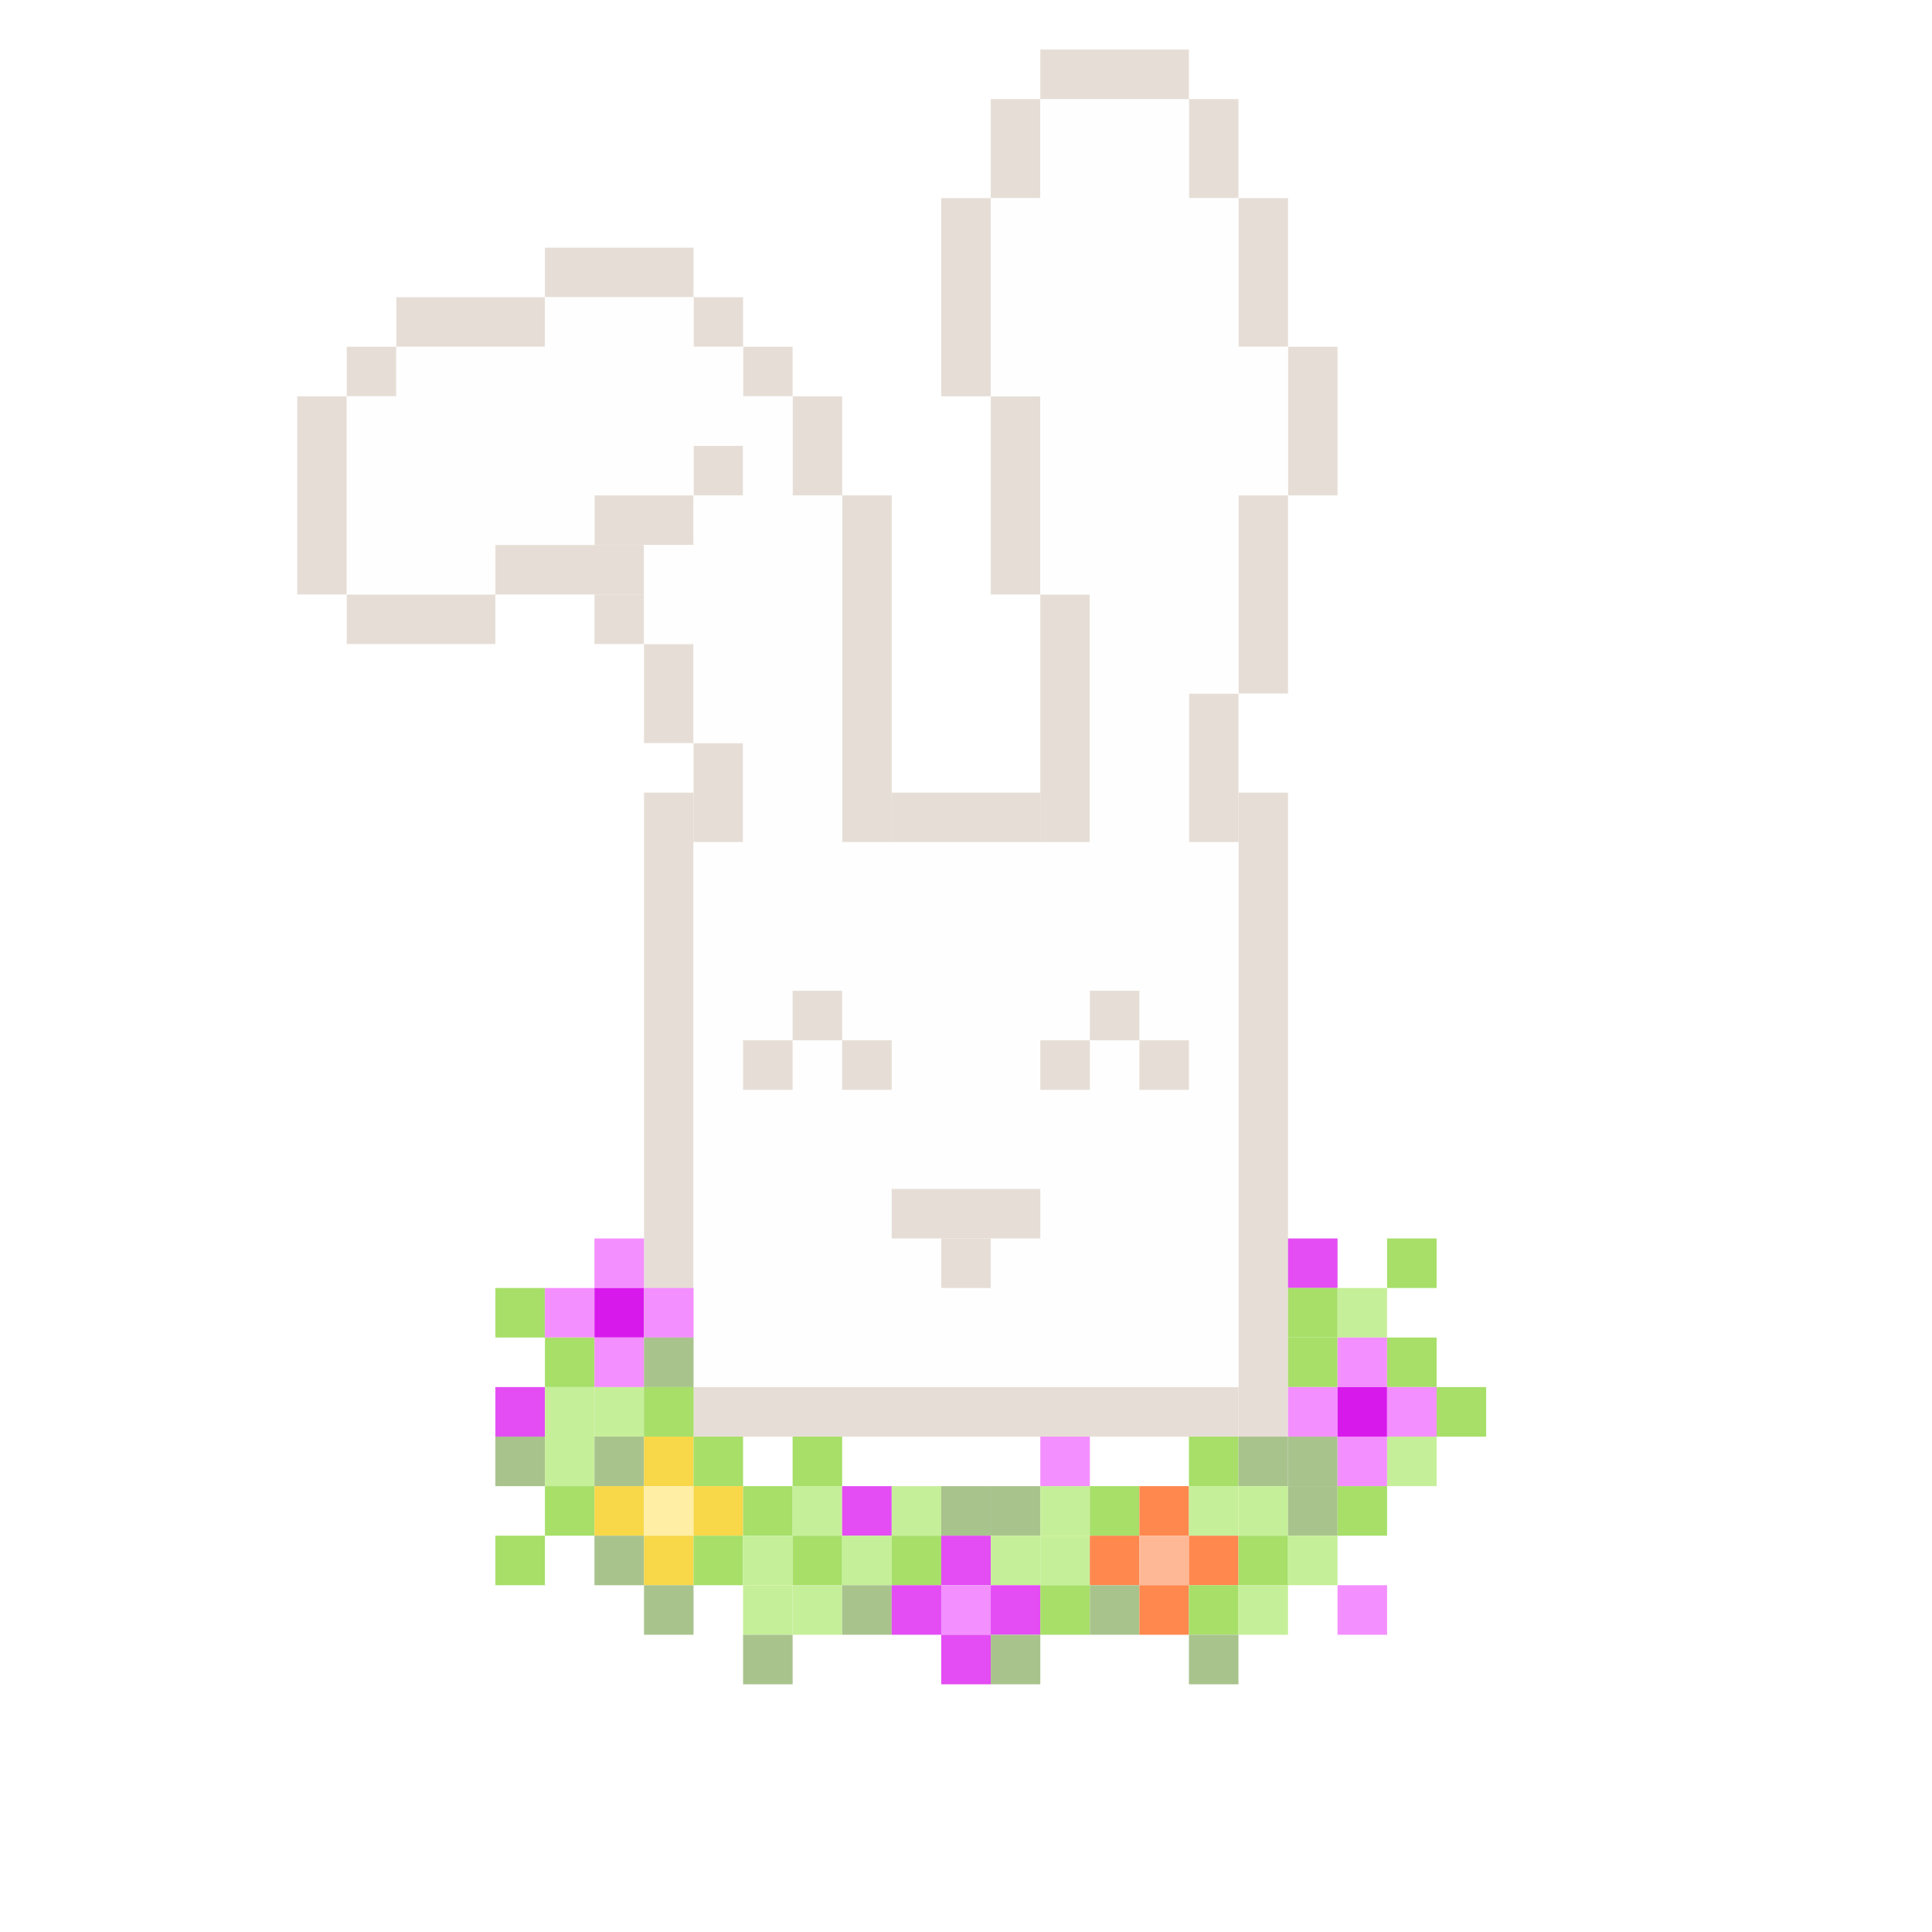 <svg width="117" height="117" viewBox="0 0 117 117" fill="none" xmlns="http://www.w3.org/2000/svg">
<rect x="0" y="0" width="117" height="117" fill="#333333" stroke="none"/>
<g clip-path="url(#clip0_4003_25390)">
<rect width="117" height="117" fill="white"/>
<rect width="3" height="39" transform="matrix(-1 0 0 1 78 48)" fill="#E6DED6"/>
<rect width="3" height="39" transform="matrix(-1 0 0 1 42 48)" fill="#E6DED6"/>
<rect width="9" height="3" transform="matrix(-1 0 0 1 63 48)" fill="#E6DED6"/>
<rect x="18" y="24" width="3" height="12" fill="#E6DED6"/>
<rect x="48" y="24" width="3" height="6" fill="#E6DED6"/>
<rect x="72" y="6" width="3" height="6" fill="#E6DED6"/>
<rect x="60" y="24" width="3" height="12" fill="#E6DED6"/>
<rect x="57" y="12" width="3" height="12" fill="#E6DED6"/>
<rect x="75" y="12" width="3" height="9" fill="#E6DED6"/>
<rect x="78" y="21" width="3" height="9" fill="#E6DED6"/>
<rect x="75" y="30" width="3" height="12" fill="#E6DED6"/>
<rect x="39" y="39" width="3" height="6" fill="#E6DED6"/>
<rect x="42" y="45" width="3" height="6" fill="#E6DED6"/>
<rect x="72" y="42" width="3" height="9" fill="#E6DED6"/>
<rect x="51" y="30" width="3" height="21" fill="#E6DED6"/>
<rect x="63" y="36" width="3" height="15" fill="#E6DED6"/>
<rect x="21" y="21" width="3" height="3" fill="#E6DED6"/>
<rect x="42" y="18" width="3" height="3" fill="#E6DED6"/>
<rect x="45" y="21" width="3" height="3" fill="#E6DED6"/>
<rect x="60" y="6" width="3" height="6" fill="#E6DED6"/>
<rect x="42" y="27" width="3" height="3" fill="#E6DED6"/>
<rect x="36" y="36" width="3" height="3" fill="#E6DED6"/>
<rect x="24" y="18" width="9" height="3" fill="#E6DED6"/>
<rect x="21" y="36" width="9" height="3" fill="#E6DED6"/>
<rect x="36" y="30" width="6" height="3" fill="#E6DED6"/>
<rect x="30" y="33" width="9" height="3" fill="#E6DED6"/>
<rect x="33" y="15" width="9" height="3" fill="#E6DED6"/>
<rect x="33" y="18" width="9" height="3" fill="#FEFEFE"/>
<rect x="63" y="6" width="9" height="6" fill="#FEFEFE"/>
<rect x="60" y="12" width="15" height="9" fill="#FEFEFE"/>
<rect x="60" y="21" width="18" height="3" fill="#FEFEFE"/>
<rect x="63" y="24" width="15" height="6" fill="#FEFEFE"/>
<rect x="63" y="30" width="12" height="6" fill="#FEFEFE"/>
<rect x="66" y="36" width="9" height="6" fill="#FEFEFE"/>
<rect x="66" y="42" width="6" height="9" fill="#FEFEFE"/>
<rect x="42" y="30" width="9" height="3" fill="#FEFEFE"/>
<rect x="39" y="33" width="12" height="6" fill="#FEFEFE"/>
<rect x="42" y="39" width="9" height="6" fill="#FEFEFE"/>
<rect x="45" y="45" width="6" height="6" fill="#FEFEFE"/>
<rect x="21" y="33" width="9" height="3" fill="#FEFEFE"/>
<rect x="24" y="21" width="21" height="3" fill="#FEFEFE"/>
<rect x="21" y="24" width="27" height="3" fill="#FEFEFE"/>
<rect x="45" y="27" width="3" height="3" fill="#FEFEFE"/>
<rect x="21" y="27" width="21" height="3" fill="#FEFEFE"/>
<rect x="21" y="30" width="15" height="3" fill="#FEFEFE"/>
<rect x="63" y="3" width="9" height="3" fill="#E6DED6"/>
<rect width="33" height="3" transform="matrix(-1 0 0 1 75 84)" fill="#E6DED6"/>
<rect width="33" height="33" transform="matrix(-1 0 0 1 75 51)" fill="#FEFEFE"/>
<rect x="48" y="60" width="3" height="3" fill="#E6DED6"/>
<rect x="66" y="60" width="3" height="3" fill="#E6DED6"/>
<rect x="45" y="63" width="3" height="3" fill="#E6DED6"/>
<rect x="51" y="63" width="3" height="3" fill="#E6DED6"/>
<rect x="63" y="63" width="3" height="3" fill="#E6DED6"/>
<rect x="69" y="63" width="3" height="3" fill="#E6DED6"/>
<rect x="54" y="72" width="9" height="3" fill="#E6DED6"/>
<rect x="57" y="75" width="3" height="3" fill="#E6DED6"/>
<rect x="36" y="75" width="3" height="3" fill="#F48FFF"/>
<rect x="78" y="75" width="3" height="3" fill="#E34DF3"/>
<rect x="84" y="75" width="3" height="3" fill="#A7DF69"/>
<rect x="30" y="78" width="3" height="3" fill="#A7DF69"/>
<rect x="33" y="78" width="3" height="3" fill="#F48FFF"/>
<rect x="36" y="78" width="3" height="3" fill="#D819EC"/>
<rect x="39" y="78" width="3" height="3" fill="#F48FFF"/>
<rect x="78" y="78" width="3" height="3" fill="#A7DF69"/>
<rect x="81" y="78" width="3" height="3" fill="#C6EF99"/>
<rect x="33" y="81" width="3" height="3" fill="#A7DF69"/>
<rect x="36" y="81" width="3" height="3" fill="#F48FFF"/>
<rect x="39" y="81" width="3" height="3" fill="#A9C38D"/>
<rect x="78" y="81" width="3" height="3" fill="#A7DF69"/>
<rect x="81" y="81" width="3" height="3" fill="#F48FFF"/>
<rect x="84" y="81" width="3" height="3" fill="#A7DF69"/>
<rect x="30" y="84" width="3" height="3" fill="#E34DF3"/>
<rect x="33" y="84" width="3" height="3" fill="#C6EF99"/>
<rect x="36" y="84" width="3" height="3" fill="#C6EF99"/>
<rect x="39" y="84" width="3" height="3" fill="#A7DF69"/>
<rect x="78" y="84" width="3" height="3" fill="#F48FFF"/>
<rect x="81" y="84" width="3" height="3" fill="#D819EC"/>
<rect x="84" y="84" width="3" height="3" fill="#F48FFF"/>
<rect x="87" y="84" width="3" height="3" fill="#A7DF69"/>
<rect x="30" y="87" width="3" height="3" fill="#A9C38D"/>
<rect x="33" y="87" width="3" height="3" fill="#C6EF99"/>
<rect x="36" y="87" width="3" height="3" fill="#A9C38D"/>
<rect x="39" y="87" width="3" height="3" fill="#F8D749"/>
<rect x="42" y="87" width="3" height="3" fill="#A7DF69"/>
<rect x="48" y="87" width="3" height="3" fill="#A7DF69"/>
<rect x="63" y="87" width="3" height="3" fill="#F48FFF"/>
<rect x="72" y="87" width="3" height="3" fill="#A7DF69"/>
<rect x="75" y="87" width="3" height="3" fill="#A9C38D"/>
<rect x="78" y="87" width="3" height="3" fill="#A9C38D"/>
<rect x="81" y="87" width="3" height="3" fill="#F48FFF"/>
<rect x="84" y="87" width="3" height="3" fill="#C6EF99"/>
<rect x="33" y="90" width="3" height="3" fill="#A7DF69"/>
<rect x="36" y="90" width="3" height="3" fill="#F8D749"/>
<rect x="39" y="90" width="3" height="3" fill="#FFEEA4"/>
<rect x="42" y="90" width="3" height="3" fill="#F8D749"/>
<rect x="45" y="90" width="3" height="3" fill="#A7DF69"/>
<rect x="48" y="90" width="3" height="3" fill="#C6EF99"/>
<rect x="51" y="90" width="3" height="3" fill="#E34DF3"/>
<rect x="54" y="90" width="3" height="3" fill="#C6EF99"/>
<rect x="57" y="90" width="3" height="3" fill="#A9C38D"/>
<rect x="60" y="90" width="3" height="3" fill="#A9C38D"/>
<rect x="63" y="90" width="3" height="3" fill="#C6EF99"/>
<rect x="66" y="90" width="3" height="3" fill="#A7DF69"/>
<rect x="69" y="90" width="3" height="3" fill="#FF884E"/>
<rect x="72" y="90" width="3" height="3" fill="#C6EF99"/>
<rect x="75" y="90" width="3" height="3" fill="#C6EF99"/>
<rect x="78" y="90" width="3" height="3" fill="#A9C38D"/>
<rect x="81" y="90" width="3" height="3" fill="#A7DF69"/>
<rect x="30" y="93" width="3" height="3" fill="#A7DF69"/>
<rect x="36" y="93" width="3" height="3" fill="#A9C38D"/>
<rect x="39" y="93" width="3" height="3" fill="#F8D749"/>
<rect x="42" y="93" width="3" height="3" fill="#A7DF69"/>
<rect x="45" y="93" width="3" height="3" fill="#C6EF99"/>
<rect x="48" y="93" width="3" height="3" fill="#A7DF69"/>
<rect x="51" y="93" width="3" height="3" fill="#C6EF99"/>
<rect x="54" y="93" width="3" height="3" fill="#A7DF69"/>
<rect x="57" y="93" width="3" height="3" fill="#E34DF3"/>
<rect x="60" y="93" width="3" height="3" fill="#C6EF99"/>
<rect x="63" y="93" width="3" height="3" fill="#C6EF99"/>
<rect x="66" y="93" width="3" height="3" fill="#FF884E"/>
<rect x="69" y="93" width="3" height="3" fill="#FFB896"/>
<rect x="72" y="93" width="3" height="3" fill="#FF884E"/>
<rect x="75" y="93" width="3" height="3" fill="#A7DF69"/>
<rect x="78" y="93" width="3" height="3" fill="#C6EF99"/>
<rect x="39" y="96" width="3" height="3" fill="#A9C38D"/>
<rect x="45" y="96" width="3" height="3" fill="#C6EF99"/>
<rect x="48" y="96" width="3" height="3" fill="#C6EF99"/>
<rect x="51" y="96" width="3" height="3" fill="#A9C38D"/>
<rect x="54" y="96" width="3" height="3" fill="#E34DF3"/>
<rect x="57" y="96" width="3" height="3" fill="#F48FFF"/>
<rect x="60" y="96" width="3" height="3" fill="#E34DF3"/>
<rect x="63" y="96" width="3" height="3" fill="#A7DF69"/>
<rect x="66" y="96" width="3" height="3" fill="#A9C38D"/>
<rect x="69" y="96" width="3" height="3" fill="#FF884E"/>
<rect x="72" y="96" width="3" height="3" fill="#A7DF69"/>
<rect x="75" y="96" width="3" height="3" fill="#C6EF99"/>
<rect x="81" y="96" width="3" height="3" fill="#F48FFF"/>
<rect x="45" y="99" width="3" height="3" fill="#A9C38D"/>
<rect x="57" y="99" width="3" height="3" fill="#E34DF3"/>
<rect x="60" y="99" width="3" height="3" fill="#A9C38D"/>
<rect x="72" y="99" width="3" height="3" fill="#A9C38D"/>
</g>
<defs>
<clipPath id="clip0_4003_25390">
<rect width="117" height="117" fill="white"/>
</clipPath>
</defs>
</svg>

